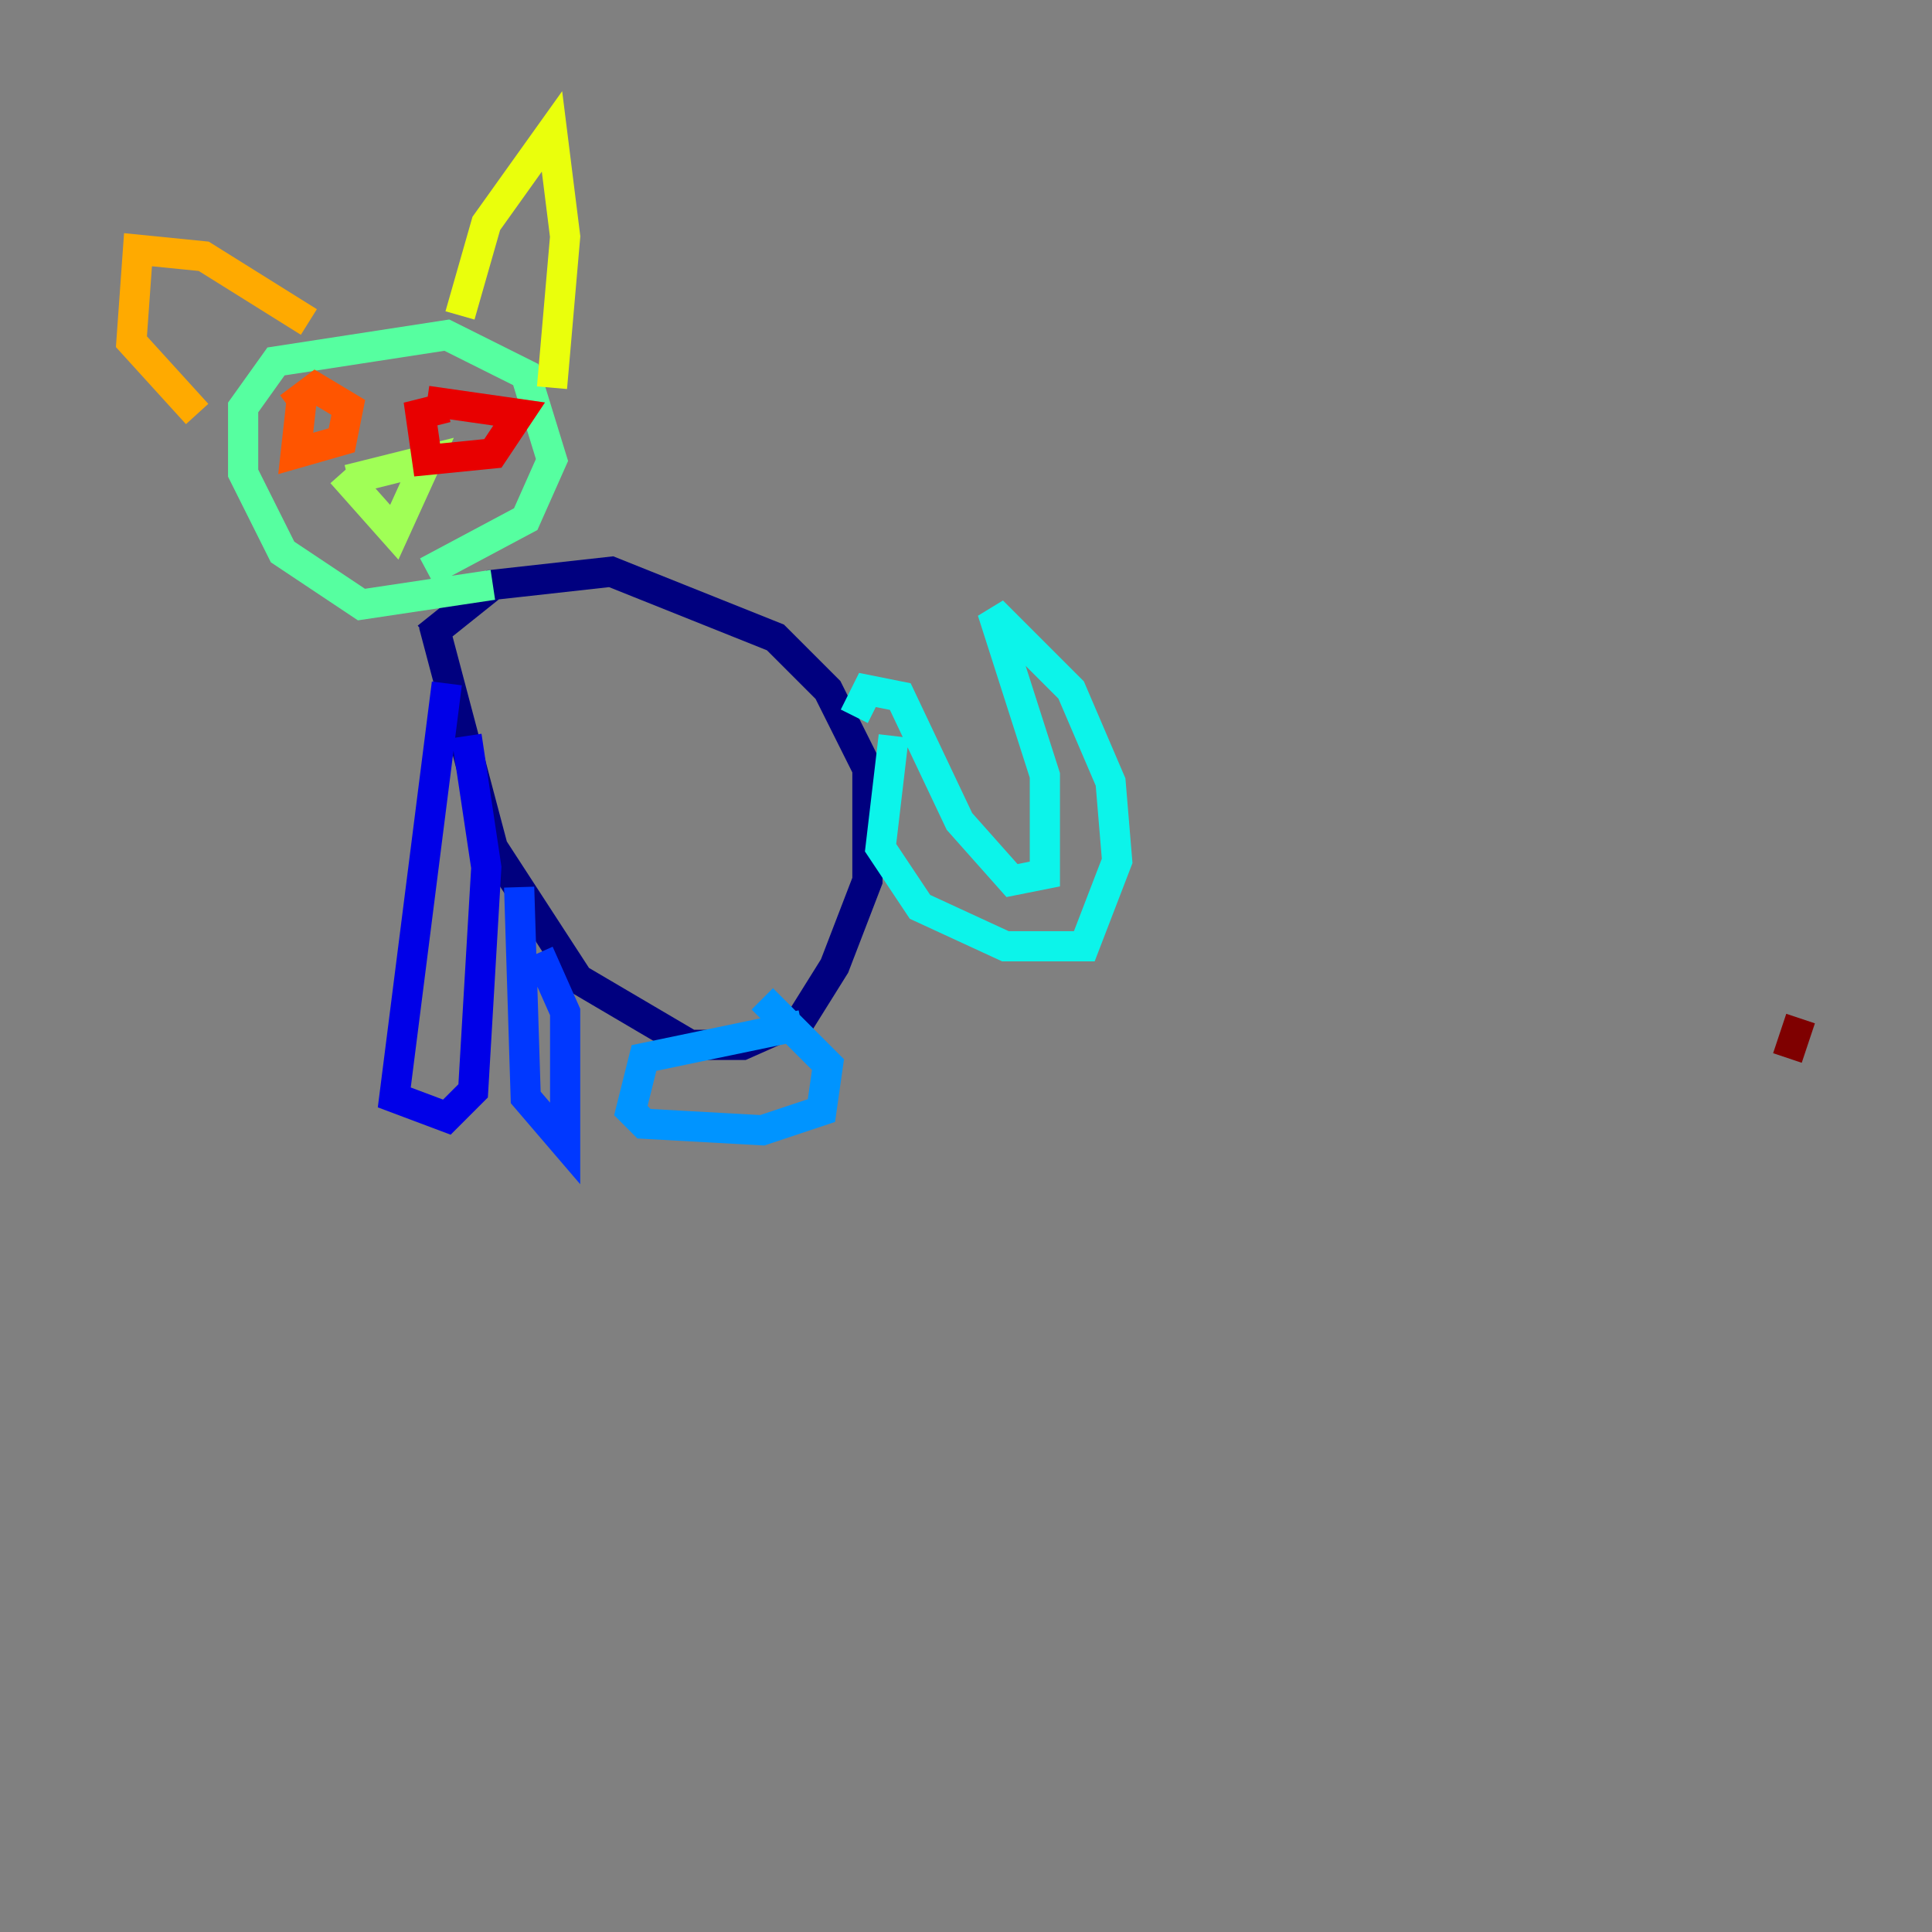 <?xml version="1.0" encoding="utf-8" ?>
<svg baseProfile="tiny" height="128" version="1.2" viewBox="0,0,128,128" width="128" xmlns="http://www.w3.org/2000/svg" xmlns:ev="http://www.w3.org/2001/xml-events" xmlns:xlink="http://www.w3.org/1999/xlink"><rect x="0" y="0" width="128" height="128" fill="#808080" stroke="none"/><defs /><polyline fill="none" points="28.299,42.231 32.653,38.748 40.49,37.878 51.374,42.231 54.857,45.714 57.469,50.939 57.469,58.34 55.292,64.0 53.116,67.483 49.197,69.225 45.714,69.225 38.313,64.871 32.653,56.163 28.735,41.361" stroke="#00007f" stroke-width="2" /><polyline fill="none" points="29.605,45.279 26.122,72.707 29.605,74.014 31.347,72.272 32.218,57.469 30.912,48.762" stroke="#0000e8" stroke-width="2" /><polyline fill="none" points="34.395,58.776 34.83,72.707 37.442,75.755 37.442,67.048 35.701,63.129" stroke="#0038ff" stroke-width="2" /><polyline fill="none" points="53.116,67.918 42.667,70.095 41.796,73.578 42.667,74.449 50.503,74.884 54.422,73.578 54.857,70.531 50.503,66.177" stroke="#0094ff" stroke-width="2" /><polyline fill="none" points="59.211,48.762 58.34,56.163 60.952,60.082 66.612,62.694 71.837,62.694 74.014,57.034 73.578,51.809 70.966,45.714 65.742,40.49 69.225,51.374 69.225,57.905 67.048,58.34 63.565,54.422 59.646,46.15 57.469,45.714 56.599,47.456" stroke="#0cf4ea" stroke-width="2" /><polyline fill="none" points="32.653,38.748 23.946,40.054 18.721,36.571 16.109,31.347 16.109,26.993 18.286,23.946 29.605,22.204 34.83,24.816 36.571,30.476 34.83,34.395 28.299,37.878" stroke="#56ffa0" stroke-width="2" /><polyline fill="none" points="23.075,31.782 28.299,30.476 26.122,35.265 22.64,31.347" stroke="#a0ff56" stroke-width="2" /><polyline fill="none" points="30.476,20.898 32.218,14.803 36.571,8.707 37.442,15.674 36.571,25.687" stroke="#eaff0c" stroke-width="2" /><polyline fill="none" points="20.463,21.333 13.497,16.98 9.143,16.544 8.707,22.64 13.061,27.429" stroke="#ffaa00" stroke-width="2" /><polyline fill="none" points="20.027,26.122 19.592,30.041 22.64,29.17 23.075,26.993 20.898,25.687 19.157,26.993" stroke="#ff5500" stroke-width="2" /><polyline fill="none" points="29.605,26.993 27.864,27.429 28.299,30.476 32.653,30.041 34.395,27.429 28.299,26.558" stroke="#e80000" stroke-width="2" /><polyline fill="none" points="119.293,67.483 118.422,70.095" stroke="#7f0000" stroke-width="2" /></svg>